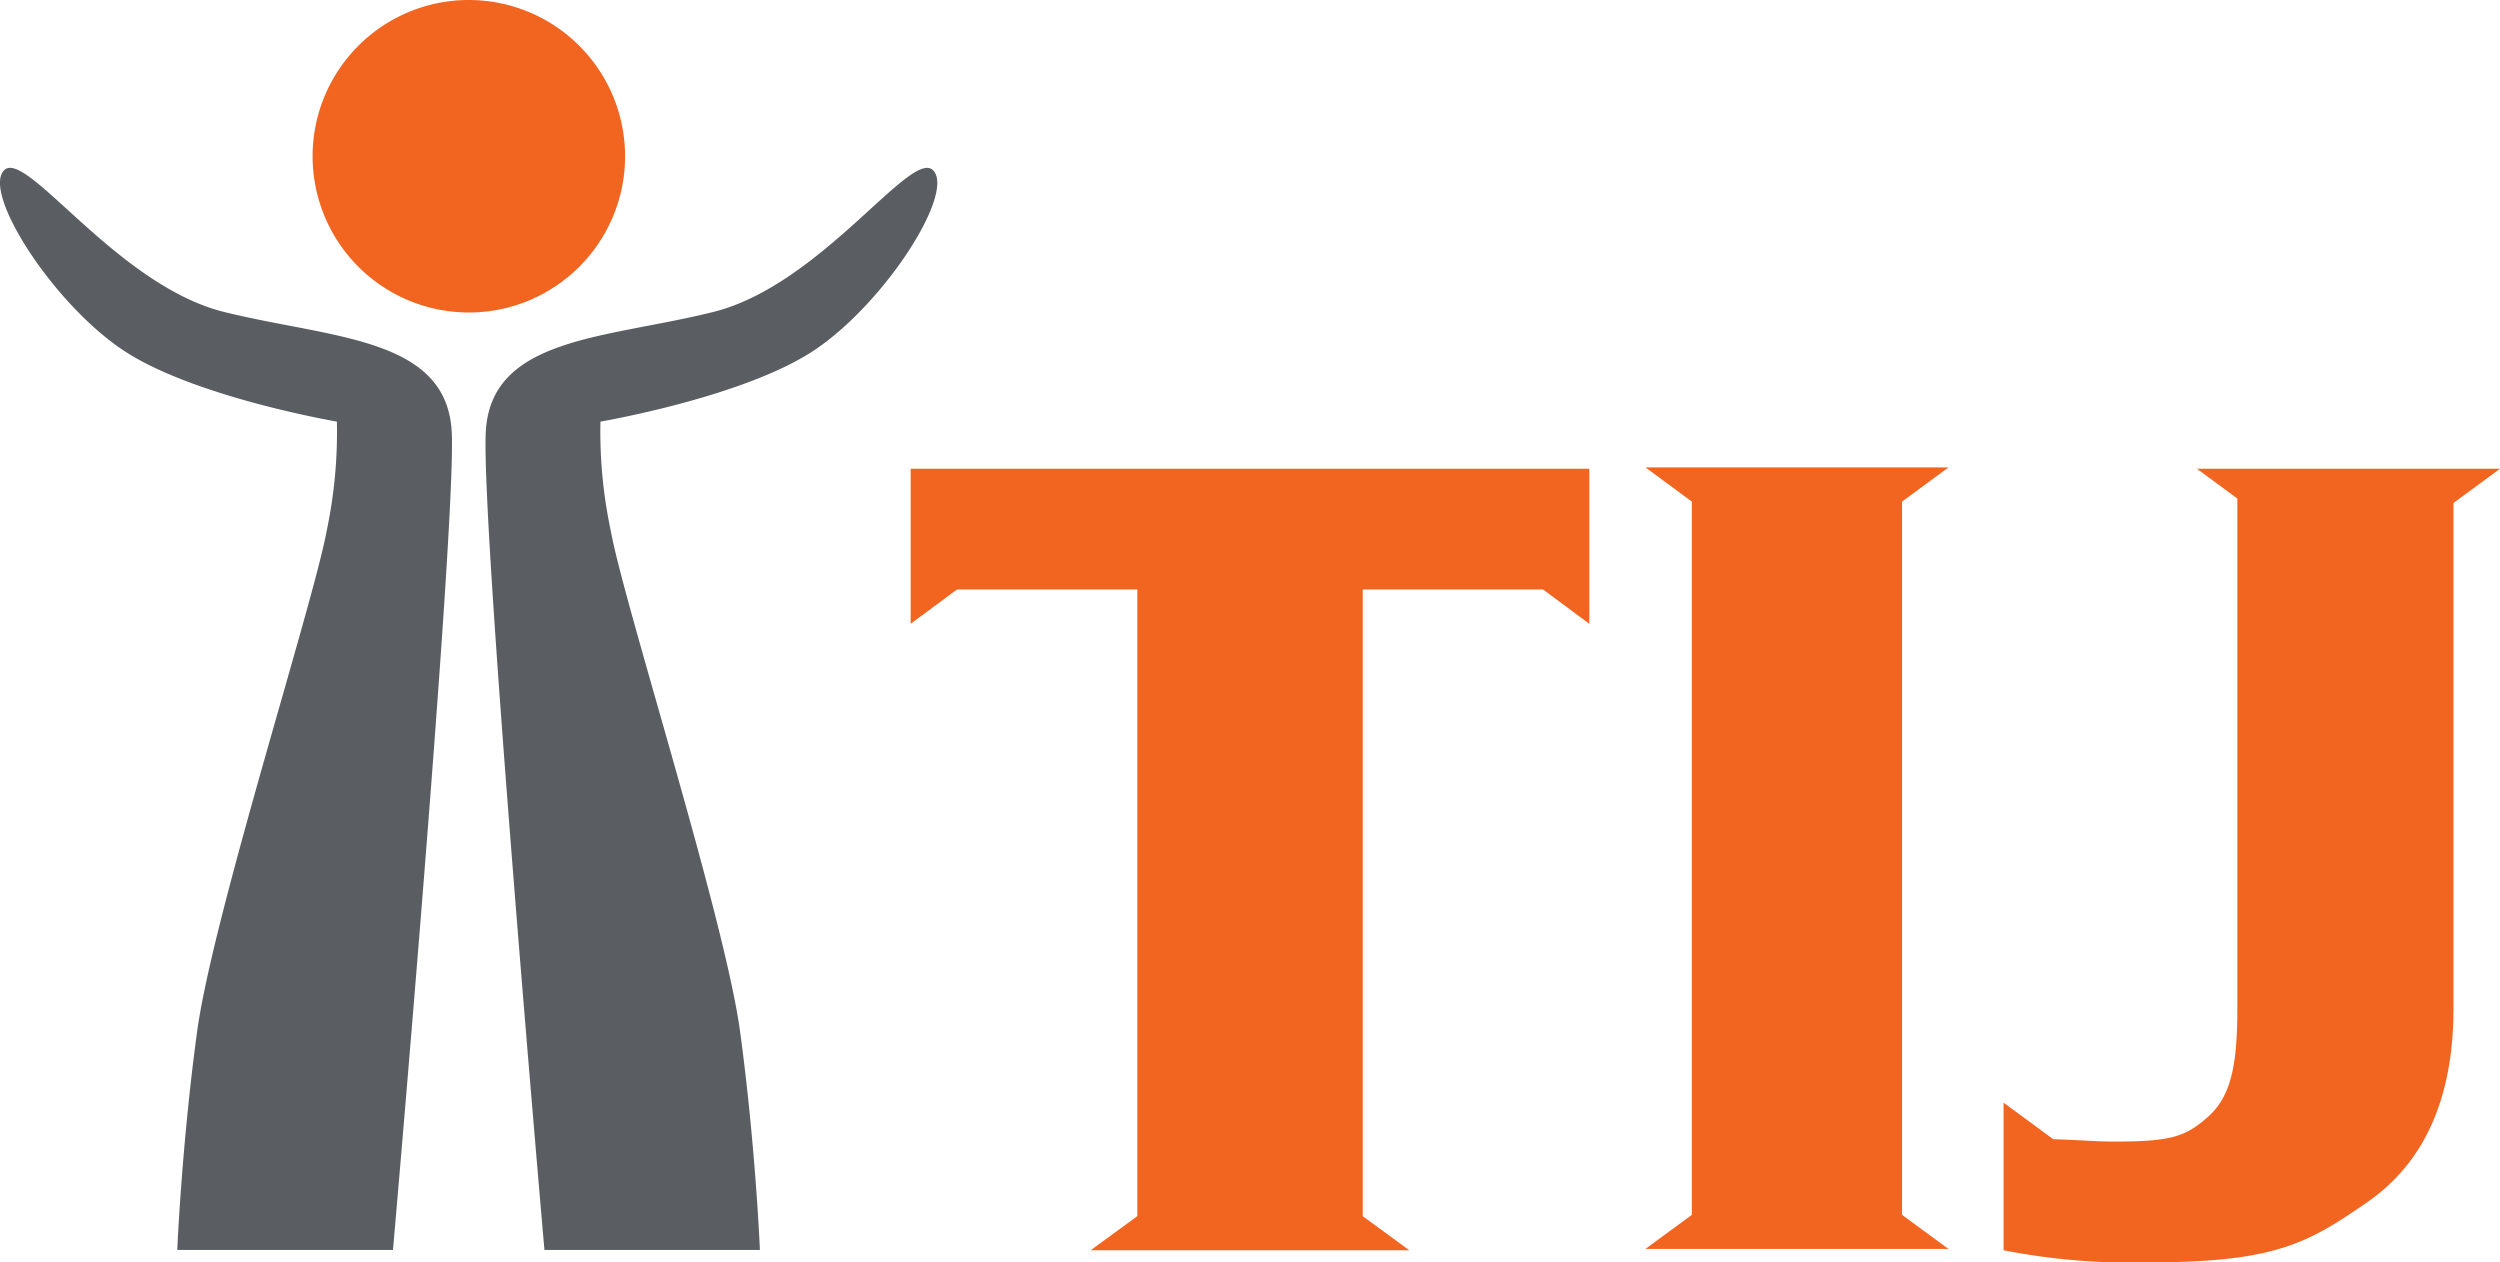 <svg xmlns="http://www.w3.org/2000/svg" width="124.242" height="62.733" viewBox="0 0 124.242 62.733">
  <g id="Group_7534" data-name="Group 7534" transform="translate(15.242 -1)">
    <g id="Group_7793" data-name="Group 7793" transform="translate(94.758 1)">
      <path id="Path_17129" data-name="Path 17129" d="M258.868,100.128l2.011,1.482v25.324c0,2.673-.269,4.32-1.414,5.361s-1.9,1.271-4.675,1.271c-.937,0-1.163-.047-3.063-.119l-.146-.106-2.32-1.709v7.336a32.794,32.794,0,0,0,7.271.6c6.284,0,7.9-.99,10.776-2.97s4.313-5.2,4.313-9.663V101.829l2.312-1.7Zm-63.921,7.707,2.306-1.708h8.958v31.146l-2.318,1.694h15.834l-2.313-1.694V106.128h8.96l2.3,1.708v-7.707H194.947Zm51.576-7.773H231.464l2.305,1.7v35.446l-2.305,1.694h15.059l-2.307-1.694V101.763Z" transform="translate(-259.69 -76.834)" fill="#f26521"/>
      <path id="Path_17130" data-name="Path 17130" d="M11.109,43.093C5.768,41.75,1.292,34.953.2,36.061c-1.084,1.13,2.406,6.581,5.893,8.923s10.65,3.566,10.65,3.566a23.8,23.8,0,0,1-.514,5.457c-.653,3.56-5.66,19.165-6.432,24.848s-.987,10.861-.987,10.861h10.72s3.135-35.823,2.922-40.608-6-4.683-11.344-6.015m35.266-7.032c-1.086-1.108-5.561,5.69-10.9,7.032s-11.121,1.224-11.335,6.015,2.918,40.608,2.918,40.608H37.765s-.214-5.185-.986-10.861S31,57.568,30.36,54.007a23.773,23.773,0,0,1-.52-5.457S37,47.33,40.494,44.984s6.979-7.793,5.881-8.923" transform="translate(-110 -27.597)" fill="#5a5e62"/>
      <path id="Path_17131" data-name="Path 17131" d="M74.625,0A7.765,7.765,0,1,0,82.4,7.763,7.771,7.771,0,0,0,74.625,0" transform="translate(-161.335)" fill="#f26521"/>
    </g>
  </g>
</svg>
